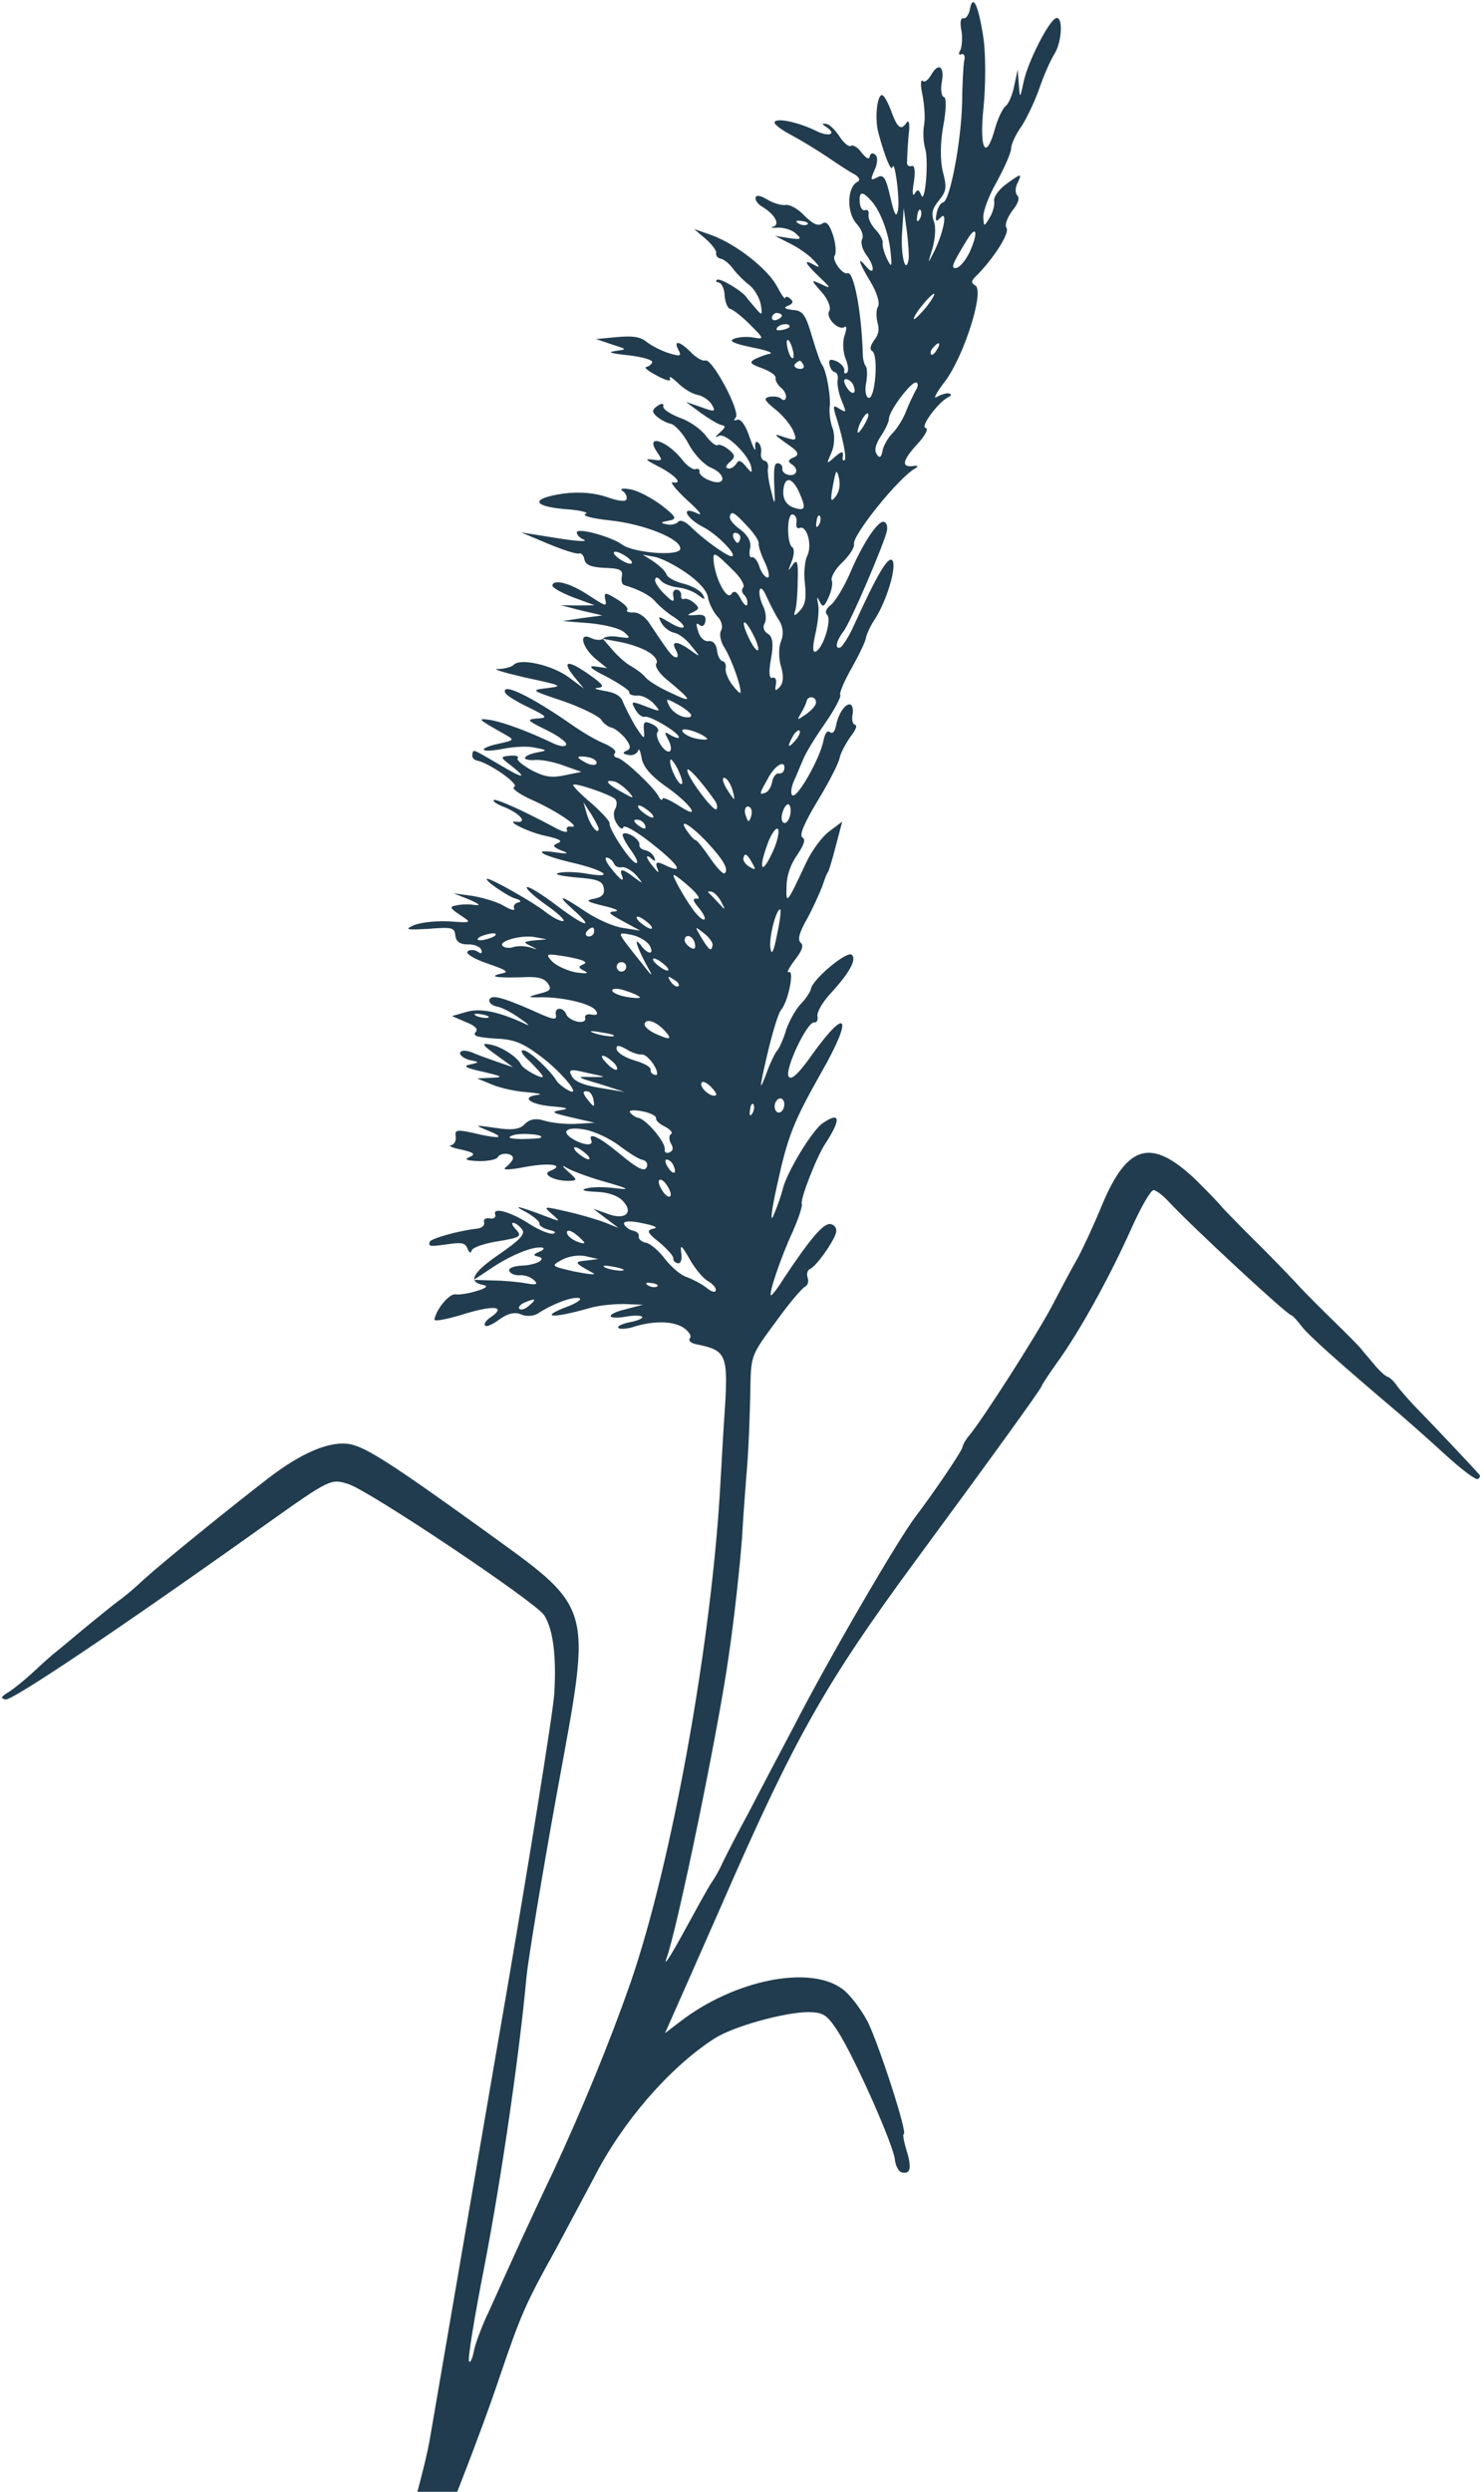 <svg width="345" height="579" viewBox="0 0 345 579" fill="none" xmlns="http://www.w3.org/2000/svg">
<path d="M225.508 2.058C225.264 3.364 224.625 4.37 223.973 4.248C223.321 4.126 223.117 5.214 223.532 7.205C223.791 8.83 223.622 10.937 223.262 11.658C222.773 12.467 222.82 12.814 223.534 12.609C224.139 12.385 224.452 13.119 224.16 14.077C223.956 15.165 223.706 19.509 223.673 23.894C223.459 32.86 220.854 46.783 219.229 47.042C218.645 47.158 217.986 48.273 217.742 49.578C217.376 51.536 217.573 51.685 218.687 50.543C220.378 48.721 219.361 54.159 217.052 58.681C215.632 61.455 215.632 61.455 216.78 57.729C217.445 55.377 217.627 52.596 217.07 51.366C216.505 49.572 216.709 48.484 218.312 46.532C220.064 44.384 220.119 43.493 219.207 39.945C218.547 37.457 218.58 33.073 219.292 29.266C219.964 25.676 220.078 22.658 219.426 22.536C218.882 22.434 218.623 20.81 218.949 19.069C219.641 15.371 218.132 14.413 216.434 17.473C215.775 18.588 214.98 19.227 214.498 18.799C214.015 18.371 213.968 19.826 214.451 22.055C214.914 24.394 215.126 27.473 214.841 28.996C214.535 30.627 214.652 33.013 215.06 34.441C215.985 37.316 215.03 47.832 214.153 45.304C213.615 43.965 213.289 43.904 212.63 45.019C212.141 45.828 212.039 44.571 212.466 42.286C212.826 39.764 212.655 38.269 211.922 38.582C211.317 38.806 210.726 38.358 210.868 37.597C210.902 36.815 210.949 35.36 211.003 34.47C211.057 33.579 211.206 31.581 211.382 30.037C211.45 28.474 211.225 27.869 210.777 28.46C209.5 30.473 208.623 29.746 207.208 25.879C206.467 23.826 205.536 22.189 205.101 22.107C203.905 21.883 203.281 27.621 204.234 30.951C205.689 36.403 207.165 39.944 207.477 38.876C207.973 36.83 209.192 45.952 208.792 48.691C208.405 50.758 207.963 50.113 206.977 45.763C205.922 41.175 205.392 40.4 203.883 41.243C202.375 42.087 202.327 41.74 203.298 39.558C204.039 38.008 204.106 36.444 203.515 35.996C202.944 35.438 202.359 35.554 202.217 36.316C202.054 37.186 201.442 36.846 200.341 35.514C199.457 34.223 198.234 33.544 197.826 33.918C197.33 34.163 196.148 33.266 195.196 31.737C194.135 30.188 192.816 28.815 192.035 28.781C191.056 28.598 191.016 28.816 192.021 29.454C194.733 31.2 192.681 31.942 189.603 30.353C185.477 28.342 180.278 27.257 180.054 28.454C179.973 28.889 181.747 30.234 184.105 31.463C186.355 32.672 190.093 34.948 192.391 36.504C194.688 38.059 197.488 39.934 198.623 40.484C199.738 41.143 200.051 41.877 199.426 42.211C196.966 43.327 196.778 49.145 198.98 51.809C200.299 53.182 200.884 54.867 200.415 55.568C200.055 56.288 200.423 57.933 201.415 59.245C203.4 61.868 203.388 64.342 201.362 61.937C199.159 59.273 199.635 60.938 202.382 65.505C203.844 67.918 204.613 70.426 204.124 71.235C203.655 71.935 203.676 73.628 203.996 74.926C204.492 76.483 204.248 77.788 203.222 79.06C202.305 80.352 202.142 81.222 202.754 81.561C204.283 82.41 203.478 92.73 201.956 92.445C201.303 92.323 201.024 90.807 201.329 89.175C201.655 87.435 201.655 85.634 201.301 85.117C200.927 84.71 200.675 83.649 200.6 82.847C200.366 72.671 198.488 62.863 197.02 63.489C195.919 63.958 193.227 60.302 194.083 59.337C194.402 58.833 194.334 56.794 193.701 54.762C192.844 52.125 192.096 51.309 191.193 51.928C190.16 52.636 189.025 52.086 187.026 50.135C185.531 48.505 183.587 47.465 182.656 47.629C181.616 47.772 179.809 47.209 178.388 46.38C176.77 45.402 175.792 45.219 175.649 45.98C175.548 46.524 176.255 47.557 177.281 48.087C180.21 49.873 181.455 52.245 179.681 52.701C178.968 52.906 179.403 52.987 180.769 52.905C182.243 52.843 184.16 53.427 185.016 54.263C186.464 55.547 186.315 55.744 183.467 55.324L180.185 54.822L183.678 56.602C185.642 57.532 188.117 59.346 189.15 60.44C190.645 62.071 190.713 62.309 189.381 61.609C186.629 60.081 187.009 61.053 190.544 64.416C193.222 66.944 193.29 67.181 191.02 66.081C188.424 64.92 188.424 64.92 191.021 67.883C192.516 69.513 193.258 71.566 192.789 72.266C191.831 73.776 194.951 76.949 196.371 75.976C196.888 75.623 196.834 76.513 196.331 77.995C195.849 79.369 195.966 81.755 196.571 83.332C197.196 84.799 197.367 86.295 196.85 86.649C196.463 86.914 196.157 86.744 196.279 86.091C196.402 85.439 195.565 84.494 194.539 83.965C193.078 83.353 192.602 83.49 192.834 84.659C192.997 85.59 193.527 86.365 194.071 86.466C194.615 86.568 194.907 87.411 194.744 88.281C194.561 89.26 194.956 91.36 195.65 93.066C196.813 95.873 196.792 95.982 195.175 95.004C193.774 94.066 193.625 94.264 194.169 96.167C195.883 101.441 196.945 106.593 196.32 106.927C195.933 107.192 195.797 106.716 195.959 105.846C196.054 104.738 195.579 104.874 194.098 106.173C192.08 107.935 192.08 107.935 193.261 105.229C194.002 103.678 194.103 101.333 193.627 99.668C193.001 98.2 192.756 95.902 192.871 94.685C193.23 92.163 192.046 85.862 191.121 84.789C190.747 84.381 189.734 81.377 188.761 78.155C187.333 73.159 186.625 72.126 184.281 72.025C182.412 71.788 182.018 71.489 183.227 71.04C184.328 70.571 184.539 70.047 183.75 69.449C183.179 68.892 182.635 68.79 182.554 69.225C182.473 69.661 181.677 68.499 180.678 66.623C178.522 62.504 171.161 56.736 165.472 54.658L161.354 53.212L164.073 55.523C165.521 56.807 166.602 58.247 166.5 58.791C166.378 59.444 166.84 59.981 167.601 60.123C168.253 60.245 169.633 61.291 170.517 62.583C171.421 63.765 173.134 65.436 174.317 66.333C175.391 67.21 176.588 69.235 176.867 70.751C177.289 73.306 177.16 73.395 175.685 71.655C174.76 70.582 173.835 69.508 173.57 69.121C172.707 67.721 167.351 64.467 166.685 65.018C166.298 65.283 166.475 65.541 167.127 65.663C167.779 65.785 168.425 67.145 168.467 68.729C168.617 70.333 169.154 71.672 169.806 71.794C170.35 71.895 172.518 73.54 174.408 75.469C177.637 78.663 177.705 78.901 175.204 78.433C173.682 78.148 171.623 78.326 170.651 78.707C169.313 79.244 170.556 79.815 174.777 80.717C178.039 81.328 179.935 82.02 179.004 82.184C178.073 82.347 176.497 82.953 175.505 83.443C174.125 84.198 174.391 84.585 177.136 85.549C178.924 86.222 180.433 87.179 180.31 87.832C180.209 88.376 180.787 89.497 181.575 90.095C182.364 90.693 182.833 91.794 182.731 92.338C182.609 92.99 182.133 93.127 181.651 92.699C181.188 92.162 179.972 92.047 178.932 92.19C177.417 92.469 177.75 93.094 180.095 94.997C181.869 96.342 183.698 98.598 184.344 99.957C185.35 102.397 185.221 102.486 182.455 101.63C179.71 100.666 179.689 100.775 182.864 103.058C185.664 104.933 185.977 105.667 184.509 106.293C183.171 106.83 183.089 107.266 184.095 107.904C185.801 109.011 185.258 110.711 183.301 110.345C182.431 110.182 181.771 109.496 181.873 108.952C181.995 108.299 181.533 107.762 180.989 107.661C179.902 107.457 179.787 108.674 180.108 115.377C180.197 117.307 179.932 116.92 179.313 114.214C178.701 112.073 178.387 109.538 178.53 108.777C178.693 107.906 178.38 107.172 177.727 107.05C177.184 106.949 176.762 106.194 176.925 105.324C177.088 104.454 176.856 103.285 176.265 102.836C175.674 102.388 175.463 102.912 175.586 104.06C175.709 105.209 175.131 104.088 174.253 101.559C173.396 98.922 172.247 97.244 171.405 97.536C170.562 97.829 170.474 97.7 171.051 97.02C172.206 95.66 165.542 83.155 163.966 83.76C163.361 83.985 161.941 83.156 160.799 82.042C158.161 79.297 156.442 78.862 157.686 81.234C158.529 82.743 158.162 82.9 155.505 82.065C153.697 81.501 151.339 80.272 150.265 79.395C148.797 78.22 147.037 78.003 143.374 78.331L138.563 78.782L142.267 80.038C145.774 81.144 145.882 81.165 143.11 81.547C141.03 81.833 141.989 82.125 146.073 82.552C149.158 82.904 151.727 83.609 151.625 84.153C151.544 84.588 150.878 85.139 150.294 85.255C149.601 85.351 150.675 86.227 152.727 87.287C154.977 88.496 156.064 88.699 155.751 87.965C155.439 87.231 156.247 87.72 157.587 88.984C158.817 90.227 160.829 91.504 162.134 91.749C163.438 91.993 164.927 93.059 165.525 94.072C166.457 95.71 166.11 95.757 163.059 94.624L159.464 93.388L162.923 95.949C164.806 97.315 167.035 98.633 167.688 98.755C168.775 98.958 168.714 99.284 167.362 100.495C166.139 101.617 166.119 101.726 167.22 101.256C168.905 100.671 174.132 105.815 174.643 108.5C174.922 110.015 174.704 109.975 173.426 108.385C172.237 106.924 171.693 106.822 171.183 107.74C170.715 108.44 169.94 108.971 169.288 108.849C168.527 108.706 168.737 108.183 169.682 107.346C171.013 106.244 170.897 105.66 169.429 104.484C168.355 103.608 167.2 103.167 166.813 103.432C166.425 103.697 165.154 102.671 164.073 101.231C162.904 99.661 160.212 97.806 157.99 97.053C155.788 96.19 154.082 95.083 154.204 94.43C154.347 93.669 153.783 93.676 152.879 94.295C151.588 95.179 151.486 95.723 152.649 96.729C153.417 97.435 154.946 98.284 155.925 98.468C156.903 98.651 158.861 100.818 160.105 103.19C161.35 105.562 163.702 108.029 165.272 108.66C169.023 110.263 168.712 113.131 165.048 111.658C163.567 111.156 162.513 110.17 162.615 109.627C162.717 109.083 162.322 108.784 161.718 109.008C161.222 109.253 159.713 108.295 158.632 106.855C154.995 102.234 149.769 100.693 152.774 105.083C154.099 107.02 154.079 107.129 151.666 106.79C149.798 106.553 150.083 106.831 152.747 108.23C156.764 110.22 159.028 112.558 156.418 112.07C155.657 111.927 157.112 113.776 159.702 116.174C162.4 118.593 163.501 119.925 162.258 119.354C158.023 117.324 159.363 120.389 163.577 122.528C166.962 124.287 172.04 129.628 169.865 129.221C168.669 128.997 163.612 125.349 161.042 122.842C159.438 121.191 158.194 120.62 157.617 121.3C157.189 121.783 155.891 122.103 154.933 121.811C153.411 121.527 153.56 121.329 155.422 121.002C157.522 120.607 157.277 120.111 153.64 117.292C151.363 115.627 148.087 113.888 146.436 113.692C144.805 113.387 143.983 113.571 144.683 114.039C145.295 114.379 145.804 115.262 145.682 115.915C145.54 116.676 143.889 116.48 141.143 115.516C138.18 114.511 134.857 114.227 131.174 114.664C123.311 115.782 123.529 117.624 131.392 118.307C135.062 118.544 137.087 119.148 136.136 119.42C135.164 119.801 137.516 120.466 141.709 120.913C149.768 121.746 158.556 125.304 158.129 127.588C157.803 129.329 147.161 128.463 144.598 126.52C142.124 124.706 134.309 122.568 134.105 123.656C134.003 124.2 134.751 125.015 135.798 125.436C136.715 125.946 133.827 125.743 129.349 125.018L121.153 123.709L127.412 126.344C130.858 127.777 134.039 128.822 134.644 128.598C135.119 128.462 135.69 129.019 135.854 129.95C136.065 131.228 137.308 131.798 140.543 131.953C144.124 132.06 144.845 132.42 144.56 133.943C144.377 134.922 144.56 135.745 145.084 135.955C148.393 136.912 151.167 138.332 152.356 139.793C153.192 140.737 155.123 142.449 156.74 143.428C160.329 145.9 159.256 146.825 155.518 144.55C152.982 143.062 152.874 143.042 153.785 144.788C154.383 145.801 155.654 146.827 156.742 147.03C157.829 147.234 159.603 148.579 160.772 150.149C162.886 152.683 162.866 152.792 160.786 151.277C157.524 148.865 155.852 148.778 157.117 151.041C157.715 152.054 157.681 152.835 157.137 152.734C156.159 152.55 155.452 151.517 150.965 144.824C150.013 143.295 148.307 142.187 147.267 142.33C146.139 142.345 145.507 142.114 145.806 141.719C146.214 141.345 145.072 140.231 143.454 139.253C140.83 137.636 140.395 137.555 140.674 139.07C141.09 141.062 141.09 141.062 136.672 138.209C132.668 135.546 128.706 134.467 128.421 135.99C128.319 136.533 130.46 137.722 133.294 138.815L138.242 140.642L134.294 140.691L130.366 140.632L135.198 141.874L140.05 143.007L135.436 143.607L130.802 144.316L137.013 144.803C140.663 145.148 143.993 145.996 145.067 146.872C146.712 148.306 146.583 148.394 143.953 148.015C142.322 147.71 140.718 147.86 140.29 148.343C139.862 148.826 138.516 148.799 137.381 148.249C134.391 146.789 135.282 150.445 138.593 153.204L141.135 155.256L138.396 154.856C136.527 154.619 137.384 155.454 141.095 157.275C143.956 158.823 146.362 160.399 146.281 160.834C146.179 161.378 147.028 161.65 148.157 161.636C149.196 161.493 150.943 162.382 151.976 163.476C153.737 165.494 153.628 165.474 150.162 164.15C146.805 162.846 146.567 162.914 147.675 164.811C148.253 165.932 149.239 166.679 149.823 166.563C150.924 166.094 158.006 170.346 157.823 171.325C157.762 171.651 156.912 171.38 155.995 170.87C154.377 169.892 154.357 170.001 155.356 171.877C156.023 173.127 156.145 174.276 155.758 174.541C154.596 175.337 152.006 171.137 152.882 170.063C153.31 169.58 152.78 168.805 151.536 168.235C149.878 167.474 149.511 167.631 149.688 169.69C149.933 171.988 149.736 171.838 147.724 168.76C146.527 166.735 145.303 164.254 144.834 163.153C144.426 161.726 142.897 160.877 140.484 160.538C138.527 160.172 137.786 159.92 139.043 159.818C140.647 159.668 140.205 159.022 136.922 156.719C131.953 153.2 130.438 153.479 133.545 157.326L135.747 159.989L132.288 157.428C128.542 154.588 120.992 152.838 119.45 154.463C119.022 154.946 117.357 155.422 115.774 155.464C114.211 155.397 117.086 156.272 122.156 157.446C130.596 159.251 131.011 159.441 127.328 159.877C123.298 160.362 123.298 160.362 130.923 162.914C135.151 164.381 139.059 166.351 139.698 167.146C140.208 168.029 141.39 168.926 142.152 169.068C142.913 169.211 144.381 170.386 145.394 171.589C146.652 173.288 146.747 173.981 145.646 174.451C144.675 174.832 144.722 175.178 146.136 175.443C147.114 175.626 148.106 175.136 148.358 174.395C148.48 173.742 148.901 174.497 149.16 176.121C149.466 178.093 151.315 180.24 154.49 182.522C160.573 186.7 163.49 190.961 157.78 187.191C155.768 185.914 154.11 185.153 154.028 185.588C153.927 186.132 153.532 185.833 153.199 185.208C152.24 183.115 145.062 176.368 143.54 176.083C142.779 175.941 142.534 175.444 142.962 174.962C143.39 174.479 142.316 173.602 140.658 172.842C138.87 172.17 135.418 170.173 132.835 168.338C123.577 161.878 116.461 158.407 117.447 160.956C117.672 161.561 120.098 163.028 122.783 164.318C127.214 166.499 127.5 166.777 124.877 166.962C122.254 167.146 122.539 167.425 126.971 169.605C129.655 170.896 131.735 172.411 131.633 172.954C131.511 173.607 130.295 173.492 128.636 172.731C122.853 169.96 117.273 167.903 114.119 167.313C110.728 166.791 111.014 167.07 117.328 170.615C119.666 171.954 119.666 171.954 115.902 172.825C113.802 173.221 112.205 173.935 112.491 174.214C112.756 174.601 114.815 174.423 117.152 173.96C119.49 173.497 122.786 173.325 124.396 173.739C127.332 174.289 127.312 174.397 124.866 174.84C123.35 175.12 122.12 175.678 122.039 176.113C121.978 176.439 123.045 176.751 124.54 176.581C125.906 176.499 128.842 177.048 131.152 177.931L135.162 179.356L131.418 180.119C128.367 180.787 126.716 180.59 123.637 179.001C121.496 177.812 120.028 176.637 120.347 176.134C120.755 175.76 119.905 175.488 118.648 175.591C116.242 175.816 116.222 175.925 118.784 177.868C122.904 181.116 121.578 180.98 115.917 177.557C109.623 173.902 110.058 173.984 109.793 175.398C109.691 175.941 110.133 176.587 110.895 176.729C113.722 177.258 120.988 182.333 119.54 182.851C118.806 183.164 120.689 184.529 123.7 185.88C129.416 188.414 135.411 192.462 132.781 192.083C132.02 191.94 131.503 192.294 131.837 192.919C132.041 193.633 130.756 193.28 128.921 192.261C121.146 188.104 115.321 185.551 114.805 185.905C114.418 186.17 115.621 186.958 117.517 187.651C120.854 189.063 122.703 191.21 120.161 190.96C116.988 190.479 123.057 193.528 127.08 194.281C130.104 194.96 130.913 195.449 129.704 195.898C128.365 196.435 128.522 196.802 130.506 197.624C132.402 198.317 132.144 198.493 129.297 198.073C123.384 197.192 125.79 198.768 133.123 200.478C140.565 202.208 143.127 204.151 136.583 203.039C134.3 202.612 131.282 202.498 129.984 202.818C128.578 203.117 130.08 203.511 133.838 203.877C138.941 204.269 140.097 204.71 140.356 206.334C140.655 207.741 139.948 208.51 138.087 208.837C135.987 209.232 136.381 209.531 140.364 210.502C143.062 211.119 144.197 211.669 142.939 211.772C141.118 211.881 141.601 212.309 144.768 214.028L148.853 216.255L144.809 215.611C142.614 215.313 138.774 213.582 136.171 211.856C130.176 207.807 129.177 207.733 133.324 211.436C138.435 215.995 136.064 215.439 129.362 210.357C126.011 207.816 122.884 205.88 122.497 206.145C122.11 206.41 124.128 208.252 126.908 210.235C129.797 212.24 131.51 213.911 130.926 214.027C130.233 214.122 128.289 213.083 126.623 211.758C123.775 209.537 114.817 204.483 113.404 204.219C111.861 204.043 118.033 208.35 119.861 208.804C121.037 209.137 121.302 209.524 120.48 209.708C119.787 209.804 119.209 210.484 119.542 211.109C119.767 211.714 118.7 211.401 117.279 210.573C115.77 209.615 112.569 208.678 110.068 208.21L105.461 207.573L109.124 209.047C111.414 210.038 111.897 210.466 110.354 210.29C109.05 210.046 107.12 210.135 106.06 210.387C104.436 210.646 104.592 211.013 106.889 212.569C109.799 214.464 109.799 214.464 104.131 214.079C101.005 213.945 97.431 214.402 96.072 215.048C93.979 216.008 94.523 216.109 99.64 215.828C105.123 215.391 105.667 215.493 105.865 217.444C106.056 218.83 106.953 219.448 108.754 219.448C110.228 219.386 111.689 219.997 111.893 220.711C112.186 221.553 111.819 221.71 111.031 221.112C110.222 220.623 109.094 220.637 108.666 221.12C108.238 221.603 110.358 222.9 113.43 223.925C117.766 225.412 118.466 225.881 116.604 226.208C113.316 226.944 115.511 227.242 121.28 227.083C124.922 226.864 126.424 227.257 127.329 228.44C128.301 229.86 128.002 230.254 125.406 230.895C122.444 231.691 122.423 231.8 126.263 231.73C131.319 231.776 137.455 233.262 138.516 234.811C139.135 235.715 138.747 235.98 137.443 235.736C136.464 235.553 135.839 235.886 136.043 236.6C136.267 237.205 135.513 237.627 134.317 237.403C133.121 237.179 131.918 236.391 131.694 235.786C131.02 233.971 128.893 233.911 129.22 235.774C129.519 237.181 128.65 237.018 123.674 234.736C116.497 231.592 114.017 231.015 113.752 232.429C113.651 232.973 114.419 233.68 115.615 233.903C116.702 234.107 119.169 235.357 120.943 236.702C123.044 238.108 123.397 238.624 121.759 237.755C115.955 235.093 111.626 234.17 108.405 235.144L105.076 236.097L108.304 237.489C110.506 238.351 111.254 239.167 110.567 239.827C109.841 240.704 110.908 241.016 114.903 241.313C119.266 241.454 121.271 242.167 125.322 245.177C130.576 248.974 135.974 255.613 131.712 253.127C130.707 252.489 129.633 251.612 129.388 251.116C128.014 248.833 123.338 244.355 121.815 244.07C120.728 243.867 121.306 244.988 123.236 246.7C124.841 248.351 126.248 249.853 126.187 250.179C126.065 250.832 121.565 248.414 121.096 247.313C120.294 245.587 116.379 243.053 113.857 242.694C111.791 242.307 112.145 242.824 115.319 245.106L119.282 247.987L115.578 246.731C113.573 246.018 110.827 245.054 109.584 244.483C108.211 244.001 107.083 244.015 106.961 244.668C106.859 245.212 107.844 245.959 109.238 246.333C111.521 246.76 111.501 246.869 109.272 247.352C107.519 247.7 108.219 248.168 112.33 249.05C116.857 250.122 117.162 250.292 114.322 250.436L110.917 250.587L114.472 252.04C116.348 252.842 120.024 253.642 122.586 253.784C125.019 254.014 126.215 254.238 125.176 254.381C121.037 254.845 122.968 256.557 128.051 257.058C131.938 257.335 132.55 257.675 130.362 257.941C127.915 258.384 128.33 258.574 132.856 259.646L138.252 260.881L133.699 261.155C131.205 261.251 127.903 260.858 126.421 260.356C124.504 259.772 123.098 260.072 121.984 261.214C120.849 262.465 118.899 262.663 115.182 262.08C110.139 261.362 110.139 261.362 113.694 262.815C117.772 264.479 116.039 264.718 109.793 263.211C106.443 262.472 105.641 262.547 105.94 263.954C106.083 264.994 105.683 265.932 104.861 266.116C104.059 266.191 105.194 266.741 107.26 267.128C110.175 267.786 110.658 268.214 109.19 268.84C107.852 269.378 108.355 269.697 111.263 269.791C113.39 269.851 115.381 269.435 115.7 268.932C116.4 267.6 119.485 267.952 119.241 269.257C119.159 269.692 118.304 270.658 117.509 271.297C116.605 271.916 118.644 271.847 122.15 271.152C127.865 270.083 131.582 270.666 127.825 272.102C125.881 272.864 128.96 274.453 132.236 274.39C134.274 274.322 134.295 274.213 132.079 272.222C130.631 270.938 130.474 270.571 131.786 271.379C132.901 272.038 136.89 273.573 140.744 274.631C146.187 276.213 146.69 276.532 143.279 276.119C140.866 275.78 137.829 275.775 136.531 276.095C134.886 276.463 135.498 276.802 138.624 276.937C141.533 277.031 143.735 277.893 144.856 279.116C147.385 281.841 145.259 283.582 141.269 282.048L137.891 280.853L140.848 283.095L143.805 285.337L140.665 284.074C138.986 283.422 134.936 282.213 131.803 281.515C126.407 280.28 126.189 280.239 128.317 282.101C130.444 283.962 130.336 283.942 126.87 282.618C120.352 280.16 118.83 279.875 122.323 281.655C124.049 282.653 125.518 283.829 125.416 284.373C125.335 284.808 126.34 285.446 127.734 285.819C129.038 286.064 129.412 286.471 128.59 286.655C127.768 286.839 125.26 285.807 123.051 284.38C118.633 281.527 114.454 280.407 115.127 282.222C115.351 282.827 114.815 283.29 113.836 283.106C112.857 282.923 112.321 283.386 112.545 283.991C112.749 284.704 112.063 285.364 110.915 285.487C106.43 285.999 100.009 287.837 99.866 288.598C99.662 289.686 99.771 289.706 104.276 289.086C107.287 288.636 108.157 288.799 108.694 290.138C109.075 291.109 109.489 291.3 109.611 290.647C109.754 289.886 112.519 288.939 115.768 288.421C120.986 287.597 121.394 287.223 119.987 285.721C119.042 284.756 118.838 284.042 119.381 284.144C120.034 284.266 120.911 284.993 121.441 285.768C122.148 286.801 120.626 288.317 115.979 291.501C109.783 295.745 108.703 297.907 112.4 298.599C113.596 298.823 112.93 299.374 110.79 299.987C108.996 300.552 106.679 300.906 105.918 300.764C104.504 300.499 101.468 304.097 101 306.598C100.898 307.142 103.82 306.563 107.516 305.453C114.454 303.262 117.797 303.437 114.292 305.933C113.15 306.62 112.403 307.606 112.777 308.014C113.042 308.401 114.51 307.775 116.079 306.605C118.036 305.17 119.68 304.802 121.141 305.414C122.276 305.964 123.989 305.834 125.001 305.235C128.337 303.045 132.828 301.296 134.568 301.621C135.438 301.784 134.385 302.6 132.313 303.451C125.056 306.146 128.141 306.498 136.94 303.979C138.972 303.346 142.526 302.998 145 303.01L149.471 303.171L145.449 304.22C140.733 305.364 140.815 306.73 145.578 305.933C147.331 305.586 149.003 305.673 149.289 305.952C149.554 306.339 148.215 306.877 146.462 307.224C144.709 307.572 143.479 308.13 143.744 308.517C144.009 308.904 145.375 308.822 146.911 308.434C151.708 306.855 156.2 306.907 158.735 308.395C160.135 309.332 160.842 310.365 160.394 310.957C159.946 311.549 160.625 312.126 162.039 312.391C168.978 313.801 169.358 314.773 168.425 328.784C168.31 330.001 167.938 336.799 167.526 343.814C165.655 380.278 156.3 432.679 146.516 460.908C141.696 474.642 135.483 489.803 128.508 504.823C126.858 508.229 123.476 515.477 121.004 520.869C118.532 526.26 115.259 533.529 113.718 536.955C112.067 540.362 110.492 544.57 110.166 546.311C109.841 548.051 109.291 549.187 109.046 548.69C108.672 548.283 110.327 538.235 112.654 526.399C116.406 506.949 120.692 478.029 122.412 459.212C122.819 455.235 125.905 436.336 129.378 417.172C137.75 371.229 138.702 374.559 110.657 354.226C91.612 340.53 85.094 336.271 81.397 335.579C76.83 334.724 70.246 337.433 62.358 343.5C53.546 350.295 38.165 362.728 33.423 367.019C31.643 368.713 28.96 371.025 27.411 372.086C25.97 373.168 22.383 376.099 19.462 378.48C16.52 380.969 13.191 383.723 12.138 384.54C11.065 385.465 8.898 387.423 7.396 388.831C5.895 390.239 3.51 392.157 2.219 393.041C0.195 394.238 0.005 394.653 1.309 394.897C2.832 395.182 27.664 378.551 62.076 354.03C76.744 343.602 76.982 343.534 81.012 344.851C86.001 346.46 124.505 372.241 126.518 375.319C128.598 378.636 129.368 384.747 128.868 393.434C128.638 397.669 122.473 436.032 115.059 478.664C107.773 521.208 100.929 560.794 99.979 566.471C98.948 572.582 95.337 585.867 91.155 598.594C79.07 635.511 79.315 634.206 84.425 633.361C86.633 632.986 87.204 631.741 89.545 622.835C91.018 617.369 93.551 609.85 95.153 606.097C103.757 585.978 111.498 566.262 116.603 551.005C121.084 537.883 122.286 535.069 129.227 522.633C131.835 517.717 135.822 510.244 138.07 506.049C144.658 493.096 155.567 480.502 165.942 473.775C170.311 470.877 182.29 467.602 187.93 467.531C191.403 467.618 192.212 468.107 194.666 471.831C198.603 477.859 207.865 498.731 208.056 501.919C208.247 503.306 208.893 504.665 209.762 504.828C211.72 505.194 212.005 503.671 210.671 499.369C210.039 497.337 209.868 495.841 210.086 495.882C211.173 496.085 204.385 475.226 201.78 469.898C200.291 467.03 197.688 463.503 195.805 462.137C188.185 456.546 170.763 460.041 158.146 469.726L154.6 472.44L157.133 466.722C158.505 463.602 163.36 452.689 167.876 442.388C184.819 403.566 192.018 390.953 212.994 362.454C230.492 338.709 242.032 322.742 242.154 322.09C242.216 321.764 243.941 319.159 245.924 316.378C250.937 309.435 257.899 296.89 262.924 285.672C265.246 280.477 267.583 276.411 268.235 276.533C268.888 276.655 270.465 277.851 271.675 279.203C277.589 285.489 299.075 305.383 300.163 305.587C300.489 305.648 301.611 306.871 302.603 308.182C304.235 310.289 310.686 316.112 325.354 328.539C327.196 330.122 331.934 334.273 335.775 337.806C339.615 341.339 343.163 344.03 343.571 343.656C344.067 343.411 344.169 342.867 343.971 342.717C342.87 341.385 331.878 329.759 329.132 326.994C327.439 325.214 325.393 322.917 324.686 321.884C323.979 320.851 323.014 319.995 322.579 319.913C322.144 319.832 320.696 318.548 319.506 317.087C318.317 315.626 316.821 313.995 316.379 313.349C315.829 312.684 313.082 309.918 310.227 307.132C307.372 304.346 303.287 300.317 301.241 298.02C299.174 295.832 294.559 291.028 290.847 287.407C287.245 283.806 284.036 280.503 283.771 280.116C283.506 279.728 280.868 276.983 277.925 274.068C267.695 264.386 262.136 265.823 256.235 279.917C254.361 284.52 251.74 290.109 250.531 292.36C249.213 294.59 246.585 299.615 244.486 303.613C241.009 310.167 228.749 329.376 225.393 333.477C224.537 334.442 223.858 335.666 223.736 336.319C223.553 337.298 217.182 346.688 212.848 352.407C208.833 357.623 192.58 385.541 184.614 401.051C181.476 406.993 176.77 415.907 174.121 421.041C171.384 426.045 168.695 431.396 167.975 432.838C167.364 434.299 166.195 436.332 165.428 437.427C164.66 438.522 161.753 443.832 158.847 449.143C155.94 454.453 154.194 457.166 154.907 455.16C157.345 448.749 166.926 402.357 169.36 385.137C170.723 376.048 172.024 363.682 172.491 357.577C172.829 351.561 173.377 345.022 173.485 343.241C173.966 338.264 174.337 329.665 174.457 321.807C174.611 314.968 174.781 314.662 180.351 307.148C183.401 302.878 186.567 299.192 187.171 298.968C187.797 298.634 188.068 297.784 187.776 296.942C187.483 296.099 187.646 295.229 188.271 294.895C189.739 294.269 193.556 288.904 194.33 286.572C194.642 285.505 194.132 284.621 193.045 284.418C191.394 284.221 188.357 287.819 182.095 297.23C180.797 299.351 179.473 301.017 179.255 300.976C178.603 300.854 181.427 292.376 184.259 286.264C185.631 283.143 186.636 280.179 186.391 279.683C186.03 278.602 189.941 268.526 191.945 265.636C195.586 260.013 195.368 258.171 191.237 261C188.784 262.68 182.767 272.587 181.925 276.483C181.511 278.094 180.567 280.732 179.786 282.5C179.005 284.268 179.358 281.181 180.695 275.239C183.117 264.097 184.421 260.738 190.982 249.131C198.351 236.212 197.039 233.603 188.826 245.013C185.756 249.392 183.976 251.085 183.358 250.182C182.297 248.632 187.689 237.257 189.32 237.562C189.864 237.664 190.203 237.052 190.04 236.121C189.877 235.19 191.215 232.851 193.185 230.743C197.424 226.132 199.271 222.875 198 221.849C196.946 220.864 188.957 227.475 188.529 229.759C188.387 230.52 187.3 232.118 186.186 233.261C185.072 234.403 183.564 237.048 182.851 239.054C182.227 241.189 181.256 243.371 180.807 243.963C180.271 244.425 178.98 247.111 178.016 249.858C176.482 253.849 176.536 252.958 178.287 245.405C179.481 240.225 180.941 235.432 181.518 234.752C183.21 232.929 184.743 225.335 183.404 225.873C182.779 226.206 183.35 224.962 184.695 223.187C186.468 220.929 186.929 219.665 186.141 219.067C185.373 218.36 185.787 216.749 187.634 213.492C188.993 211.044 190.554 207.509 191.206 205.83C191.77 204.021 192.361 202.668 192.469 202.688C192.578 202.709 193.413 200.051 194.241 196.828L195.795 190.927L192.786 193.178C191.087 194.437 188.676 197.701 187.345 200.604C182.842 210.231 182.734 210.211 182.855 205.956C182.867 203.481 183.832 200.734 185.346 198.654C186.922 196.247 187.364 195.091 186.555 194.602C185.746 194.113 186.948 191.298 190.052 186.137C192.646 181.894 194.955 177.372 195.179 176.176C195.403 174.979 196.592 172.838 197.679 171.24C198.854 169.771 199.424 168.527 198.772 168.405C198.228 168.303 197.976 167.242 198.2 166.046C198.424 164.849 198.172 163.789 197.629 163.687C196.433 163.464 194.836 165.979 194.307 168.808C194.083 170.004 193.526 170.575 192.935 170.127C192.364 169.57 191.746 170.467 191.44 172.099C190.708 176.015 185.634 185.085 184.33 184.841C183.786 184.739 183.813 183.393 184.464 181.714C185.205 180.164 186.087 177.852 186.658 176.608C187.14 175.235 189.415 171.495 191.718 168.211C194.021 164.926 195.61 161.846 195.345 161.459C195.079 161.071 196.302 158.148 198.129 155C199.827 151.94 201.307 148.839 201.321 148.167C201.443 147.514 202.264 145.529 203.351 143.931C206.184 139.62 208.641 131.298 207.39 130.163C206.425 129.307 203.98 133.353 198.635 145.075C197.454 147.781 195.878 150.188 195.382 150.433C193.935 150.95 194.43 148.904 196.074 146.734C197.677 144.783 205.69 126.017 206.199 123.298C206.382 122.319 206.11 121.368 205.458 121.246C204.044 120.981 200.424 126.496 197.578 133.281C196.207 136.402 194.251 139.638 193.177 140.563C191.995 141.468 191.723 142.318 192.294 142.875C193.348 143.86 191.624 150.067 189.817 151.305C188.913 151.924 188.831 150.558 189.53 147.424C190.127 144.834 190.5 141.639 190.18 140.34C189.833 138.587 189.962 138.498 190.52 139.728C191.254 141.217 191.621 141.06 192.592 138.878C193.332 137.328 193.678 135.478 193.345 134.853C193.141 134.139 194.18 132.195 195.811 130.699C197.462 129.094 198.718 127.19 198.534 126.367C198.248 124.287 208.974 110.871 212.854 108.782C213.608 108.36 213.323 108.082 212.154 108.313C209.402 108.586 209.836 106.866 213.498 102.936C215.21 101.004 215.93 99.563 215.168 99.421C213.864 99.176 218.218 93.349 220.439 92.301C221.302 91.9 221.255 91.553 220.494 91.41C219.95 91.309 218.632 91.737 217.748 92.248C216.845 92.867 217.735 91.119 219.806 88.467C224.181 82.531 228.879 67.648 226.758 66.351C225.643 65.692 225.725 65.257 227.226 63.849C231.126 59.85 234.787 54.118 233.991 52.956C233.549 52.311 234.072 50.72 235.288 49.033C236.742 47.279 237.095 45.994 236.524 45.437C235.953 44.88 235.979 43.534 236.659 42.31C237.609 40.236 237.371 40.304 234.253 42.535C232.317 43.862 230.951 45.745 231.115 46.676C231.278 47.608 230.823 49.437 230.035 50.64C228.738 52.761 228.738 52.761 228.602 50.484C228.52 49.118 229.884 45.433 231.711 42.285C233.43 39.116 234.971 35.69 235.066 34.581C235.032 33.562 236.152 31.182 237.518 29.299C238.794 27.286 240.655 23.356 241.64 20.5C242.645 17.536 244.206 14.001 245.164 12.491C246.95 9.561 247.159 3.633 245.474 4.218C243.769 4.912 238.96 14.37 237.997 18.918C237.115 23.031 237.115 23.031 236.855 19.605L236.596 16.179L235.775 19.966C235.368 22.141 234.417 24.215 233.772 24.657C233.106 25.208 232.006 27.479 231.361 29.723C229.202 37.65 227.605 34.761 228.655 24.938C229.156 19.853 229.174 12.539 228.629 8.834C227.472 1.187 226.18 -1.531 225.508 2.058ZM202.628 46.75C204.762 49.176 206.626 54.253 207.049 58.61C207.396 62.165 207.267 62.254 206.2 60.14C205.554 58.781 205.077 57.116 205.2 56.463C205.322 55.81 204.567 54.431 203.534 53.337C202.5 52.243 201.766 50.754 201.929 49.884C202.071 49.123 201.718 48.606 201.113 48.831C200.508 49.056 199.978 48.281 199.876 47.023C199.691 44.399 200.493 44.324 202.628 46.75ZM213.767 50.973C213.278 51.783 213.013 51.395 213.237 50.199C213.352 48.982 213.8 48.39 214.045 48.886C214.31 49.274 214.236 50.273 213.767 50.973ZM211.235 60.294C210.523 64.101 209.332 59.038 209.725 53.932L210.09 48.371L210.805 53.572C211.166 56.454 211.378 59.533 211.235 60.294ZM225.383 58.663C224.473 60.52 223.169 62.077 222.347 62.261C220.96 62.452 221.232 61.602 224.804 55.741C227.08 52.001 227.475 54.101 225.383 58.663ZM187.659 52.168C187.272 52.433 186.273 52.359 185.573 51.89C184.764 51.401 185.151 51.136 186.347 51.359C187.564 51.474 188.155 51.923 187.659 52.168ZM215.364 71.312C214.059 72.869 212.796 74.209 212.47 74.148C212.252 74.107 212.972 72.665 214.276 71.108C215.601 69.442 216.844 68.211 217.17 68.272C217.388 68.313 216.688 69.646 215.364 71.312ZM181.781 73.359C181.72 73.685 181.183 74.148 180.469 74.352C179.865 74.576 179.362 74.257 179.463 73.713C179.586 73.061 180.231 72.619 180.775 72.72C181.427 72.842 181.821 73.141 181.781 73.359ZM217.765 81.331C217.256 82.248 216.611 82.691 216.454 82.323C216.189 81.936 216.42 81.304 216.977 80.733C218.281 79.175 218.873 79.624 217.765 81.331ZM183.548 75.941C183.508 76.159 182.645 76.56 181.605 76.703C180.674 76.867 180.259 76.677 180.708 76.085C181.564 75.12 183.711 75.071 183.548 75.941ZM184.481 82.983C184.38 83.527 183.877 83.208 183.496 82.236C183.115 81.264 182.816 79.857 182.917 79.313C183.039 78.661 183.522 79.089 183.903 80.061C184.284 81.032 184.604 82.331 184.481 82.983ZM186.826 84.886C187.051 85.491 186.535 85.844 185.665 85.681C184.795 85.519 184.441 85.002 184.869 84.519C185.277 84.145 185.793 83.792 186.011 83.832C186.228 83.873 186.582 84.389 186.826 84.886ZM212.848 90.768C212.319 91.795 211.239 93.957 210.567 95.745C209.915 97.424 208.468 99.743 207.374 100.777C206.389 101.831 205.391 103.558 205.167 104.754C204.882 106.277 204.495 106.542 203.876 105.639C203.169 104.606 203.522 103.321 204.799 101.308C205.886 99.71 206.667 97.942 206.66 97.378C206.53 95.665 211.781 88.654 212.977 88.878C213.521 88.98 213.467 89.87 212.848 90.768ZM198.428 89.646C199.278 91.719 197.892 91.91 196.716 89.776C196.029 88.634 196.151 87.981 196.803 88.103C197.456 88.225 198.224 88.932 198.428 89.646ZM200.714 99.08C199.906 100.392 199.24 100.943 199.383 100.182C199.579 98.53 201.386 95.491 201.828 96.136C202.113 96.415 201.522 97.768 200.714 99.08ZM194.148 115.527C193.122 116.798 193.007 116.214 193.637 112.842C194.35 109.035 194.499 108.838 195.071 111.196C195.418 112.95 195.004 114.561 194.148 115.527ZM185.803 114.416C187.387 117.977 187.245 118.738 185.002 118.094C182.739 117.557 181.719 115.791 182.208 113.18C182.696 110.569 184.375 111.221 185.803 114.416ZM190.344 122.02C189.855 122.829 189.59 122.442 189.814 121.246C189.929 120.029 190.378 119.437 190.622 119.933C190.888 120.321 190.813 121.32 190.344 122.02ZM185.153 121.499C184.99 122.369 185.323 122.995 185.948 122.661C187.633 122.076 188.885 126.813 187.656 129.173C187.126 130.199 186.794 133.177 187.128 135.604C187.496 139.05 187.211 140.573 185.947 141.912C184.813 143.164 184.466 143.212 184.778 142.144C185.159 141.315 185.423 138.099 185.449 134.952C185.611 130.479 185.298 129.745 184.211 131.343C183.124 132.941 183.145 132.832 184.027 130.52C184.638 129.058 184.706 127.495 184.203 127.176C182.891 126.367 182.869 119.27 184.282 119.535C184.935 119.657 185.336 120.52 185.153 121.499ZM173.75 122.293C175.354 123.944 176.483 125.731 176.381 126.275C176.279 126.819 176.912 128.851 177.891 130.836C178.761 132.8 179.041 134.316 178.388 134.194C177.736 134.071 176.94 132.909 176.512 131.591C176.083 130.272 175.356 129.348 174.771 129.464C174.275 129.709 174.112 128.778 174.356 127.472C174.75 125.97 173.907 124.461 172.242 123.136C170.644 122.049 169.543 120.717 169.665 120.065C169.95 118.542 170.759 119.031 173.75 122.293ZM172.093 125.135C171.991 125.679 171.672 126.182 171.454 126.141C171.128 126.08 170.686 125.435 170.462 124.83C170.258 124.116 170.556 123.722 171.1 123.823C171.753 123.945 172.215 124.482 172.093 125.135ZM170.953 133.028C172.361 134.529 173.204 136.038 172.776 136.521C172.348 137.004 172.443 137.697 173.014 138.254C173.497 138.682 173.878 139.654 173.735 140.416C173.613 141.068 172.933 140.491 172.179 139.111C171.267 137.364 170.635 137.134 170.017 138.031C169.06 139.541 166.53 135.014 165.958 130.854C165.617 127.864 165.923 128.033 170.953 133.028ZM146.883 130.55C147.107 131.155 146.326 131.121 145.191 130.571C144.056 130.021 142.982 129.145 142.737 128.649C142.513 128.044 143.294 128.077 144.429 128.627C145.564 129.178 146.638 130.054 146.883 130.55ZM159.367 132.999C162.365 135.023 164.411 137.32 164.581 138.815C164.792 140.093 165.771 142.078 166.696 143.151C167.749 144.137 168.137 145.673 167.648 146.482C167.159 147.291 167.486 149.153 168.547 150.703C170.097 153.244 172.389 159.64 172.145 160.945C172.083 161.272 171.227 160.436 170.234 159.125C169.242 157.813 168.548 156.107 168.711 155.237C168.853 154.475 168.541 153.741 167.997 153.64C167.453 153.538 166.767 152.396 166.685 151.03C166.494 149.643 165.746 148.828 164.707 148.971C163.776 149.135 162.722 148.149 162.314 146.722C161.749 144.928 161.81 144.601 162.599 145.199C163.17 145.756 163.795 145.423 163.978 144.444C164.222 143.139 163.631 142.69 161.789 142.909C159.73 143.086 159.533 142.937 161.001 142.311C162.618 141.488 162.659 141.27 161.408 140.135C160.64 139.429 159.593 139.008 159.118 139.144C158.622 139.389 158.248 138.981 158.349 138.437C158.472 137.785 158.03 137.139 157.377 137.017C156.725 136.895 156.256 137.595 156.528 138.547C156.807 140.063 156.481 140.002 154.483 138.052C153.144 136.788 152.192 135.259 152.293 134.715C152.436 133.953 152.871 134.035 153.707 134.979C154.258 135.645 156.045 136.317 157.588 136.493C159.13 136.67 161.244 137.403 162.318 138.279C163.895 139.475 164.133 139.407 163.269 138.007C162.651 137.103 160.707 136.064 158.77 135.589C156.942 135.134 155.195 134.244 154.903 133.402C154.698 132.688 153.251 131.404 151.959 130.487L149.444 128.89L151.945 129.358C153.379 129.514 156.675 131.144 159.367 132.999ZM181.137 144.165C182.088 145.694 182.198 147.515 181.587 148.977C181.016 150.222 180.983 152.805 181.527 154.708C182.228 156.978 182.14 158.65 181.284 159.616C180.299 160.67 180.082 160.629 180.387 158.998C180.59 157.91 180.257 157.285 179.544 157.489C178.81 157.802 178.68 156.089 179.23 153.152C179.881 149.671 179.643 147.938 178.528 147.279C177.611 146.77 177.25 145.689 177.739 144.88C178.228 144.071 178.078 142.467 177.541 141.128C176.874 139.877 176.419 138.103 176.581 137.233C176.765 136.254 177.444 136.831 178.226 138.667C179.029 140.393 180.253 142.873 181.137 144.165ZM176.273 150.91C176.151 151.563 175.315 150.618 174.404 148.872C173.493 147.125 172.819 145.31 172.921 144.766C173.254 143.59 176.517 149.605 176.273 150.91ZM150.831 151.553C152.251 152.382 153.026 153.653 152.598 154.136C152.15 154.727 153.102 156.257 154.747 157.69C160.994 162.799 161.198 163.513 156.243 161.122C153.538 159.941 150.914 158.324 150.167 157.509C149.439 156.584 147.951 155.518 146.836 154.859C145.701 154.309 143.771 152.597 142.472 151.115L140.161 148.431L144.184 149.184C146.359 149.591 149.431 150.616 150.831 151.553ZM189.685 163.439C189.562 164.092 188.448 165.235 187.287 166.03C185.221 167.445 185.221 167.445 186.22 165.718C186.858 164.712 187.449 163.359 187.551 162.815C187.652 162.271 188.277 161.938 188.821 162.039C189.474 162.161 189.807 162.787 189.685 163.439ZM160.532 165.865C160.974 166.511 160.458 166.865 159.044 166.6C157.848 166.376 156.251 165.289 155.673 164.168C154.674 162.292 154.803 162.204 157.052 163.413C158.493 164.133 159.982 165.199 160.532 165.865ZM184.781 172.204C183.069 174.135 182.974 173.442 184.481 170.797C185.1 169.899 185.745 169.457 185.901 169.824C186.187 170.103 185.637 171.238 184.781 172.204ZM164.401 171.655C164.578 171.914 163.558 171.948 161.927 171.643C160.405 171.358 158.876 170.509 158.651 169.904C158.203 168.694 163.3 170.323 164.401 171.655ZM182.303 178.833C182.201 179.377 181.664 179.839 181.012 179.717C180.468 179.615 179.741 180.493 179.538 181.58C179.314 182.777 178.635 184.001 177.921 184.205C176.345 184.811 176.515 184.505 178.722 180.527C180.399 177.576 182.75 176.44 182.303 178.833ZM158.499 182.147C157.833 182.698 155.542 178.103 155.806 176.689C155.82 176.016 156.656 176.961 157.567 178.708C158.369 180.434 158.866 181.99 158.499 182.147ZM166.029 185.808C166.757 186.732 166.9 187.772 166.513 188.037C165.738 188.568 159.538 180.202 159.782 178.897C159.925 178.136 162.916 181.397 166.029 185.808ZM170.208 183.325C170.636 184.643 170.779 185.683 170.671 185.663C170.453 185.622 169.658 184.46 168.794 183.06C168.04 181.68 167.788 180.62 168.44 180.742C168.984 180.844 169.779 182.006 170.208 183.325ZM138.695 177.316C138.593 177.859 137.574 177.894 136.439 177.344C135.304 176.794 134.407 176.175 134.448 175.958C134.488 175.74 135.508 175.706 136.704 175.93C137.9 176.153 138.797 176.772 138.695 177.316ZM183.733 189.233C183.509 190.429 182.891 191.327 182.347 191.225C181.695 191.103 181.552 190.063 181.884 188.887C182.217 187.711 182.835 186.813 183.27 186.894C183.705 186.976 183.957 188.036 183.733 189.233ZM146.023 183.865C147.607 185.625 147.478 185.714 144.528 184.036C141.055 182.148 140.348 181.115 142.74 181.562C143.501 181.705 144.99 182.771 146.023 183.865ZM174.729 189.237C174.566 190.107 174.206 190.828 173.989 190.787C173.771 190.746 173.479 189.903 173.207 188.952C173.043 188.021 173.403 187.3 173.947 187.402C174.599 187.524 174.892 188.366 174.729 189.237ZM142.986 185.661C143.468 186.089 143.482 187.218 142.993 188.027C142.504 188.836 142.675 190.332 143.382 191.364C144.068 192.506 144.789 192.866 144.911 192.214C145.033 191.561 147.786 193.089 151.028 195.61C157.512 200.651 159.389 203.254 154.937 201.182C152.776 200.102 152.3 200.238 152.729 201.557C153.354 203.025 153.137 202.984 151.859 201.394C150.098 199.376 149.887 198.098 151.62 199.661C152.3 200.238 152.429 200.15 152.137 199.307C151.844 198.464 150.859 197.717 149.989 197.554C149.119 197.392 148.548 196.834 148.65 196.291C148.874 195.094 145.767 193.049 144.843 193.777C144.477 193.934 145.279 195.66 146.625 197.488C147.971 199.316 148.508 200.655 147.856 200.533C146.551 200.289 141.466 192.582 141.71 191.277C141.791 190.842 139.922 188.803 137.509 186.663C135.075 184.632 133.186 182.702 133.247 182.375C133.369 181.723 141.735 184.527 142.986 185.661ZM180.011 197.093C177.037 203.966 175.997 202.308 178.794 195.176C179.575 193.408 180.472 192.225 180.846 192.633C181.22 193.041 180.853 194.998 180.011 197.093ZM151.182 188.771C151.95 189.478 152.175 190.083 151.522 189.961C150.979 189.859 149.776 189.071 149.007 188.364C148.239 187.658 148.124 187.073 148.667 187.175C149.32 187.297 150.414 188.064 151.182 188.771ZM139.189 192.719C138.945 194.024 137.137 191.66 136.388 189.043L135.64 186.426L137.476 189.246C138.428 190.775 139.25 192.393 139.189 192.719ZM164.306 195.618C168.242 199.844 169.507 202.107 168.454 202.923C168.067 203.189 166.571 201.558 165.069 199.363C163.566 197.168 162.111 195.319 161.785 195.258C161.35 195.177 160.514 194.232 159.807 193.199C157.489 189.951 160.262 191.371 164.306 195.618ZM150.028 191.933C150.232 192.646 149.777 192.674 148.968 192.185C147.153 191.057 146.969 190.234 148.492 190.519C149.144 190.641 149.824 191.219 150.028 191.933ZM174.868 200.521C175.8 202.159 175.671 202.247 174.25 201.418C173.333 200.909 172.714 200.005 172.816 199.461C173.08 198.047 173.692 198.387 174.868 200.521ZM142.759 200.705C142.984 201.31 143.813 201.69 144.635 201.506C145.437 201.431 146.858 202.26 147.891 203.354C149.631 205.481 149.631 205.481 147.551 203.966C144.9 201.894 143.922 201.71 144.527 203.287C145.289 205.231 144.283 204.593 142.012 201.691C140.823 200.23 140.462 199.149 141.114 199.271C141.767 199.393 142.447 199.971 142.759 200.705ZM160.511 206.278C162.244 207.841 162.931 208.983 162.061 208.82C160.845 208.705 161.069 209.31 162.633 211.178C164.638 213.693 164 214.699 161.954 212.402C160.173 210.493 155.916 203.167 156.677 203.309C157.112 203.391 158.778 204.715 160.511 206.278ZM167.668 209.531C168.735 211.645 168.735 211.645 166.954 209.735C165.921 208.641 164.888 207.547 164.691 207.398C164.514 207.14 164.752 207.072 165.404 207.194C166.057 207.316 167.09 208.41 167.668 209.531ZM180.67 217.03C179.917 221.055 179.387 222.081 179.128 220.457C178.645 218.227 180.423 211.13 181.402 211.313C181.62 211.354 181.349 214.005 180.67 217.03ZM150.85 214.603C151.618 215.309 151.843 215.914 151.191 215.792C150.647 215.69 149.444 214.902 148.676 214.196C147.908 213.489 147.792 212.905 148.336 213.006C148.988 213.128 150.082 213.896 150.85 214.603ZM165.666 219.627C165.361 221.258 164.878 220.83 163.063 217.901C161.445 215.122 161.445 215.122 163.701 216.895C164.884 217.792 165.768 219.083 165.666 219.627ZM161.562 219.309C161.793 220.478 161.406 220.743 160.4 220.105C159.7 219.636 159.061 218.841 159.162 218.297C159.447 216.774 161.214 217.555 161.562 219.309ZM138.075 216.716C137.974 217.26 137.328 217.702 136.676 217.58C136.132 217.478 136.016 216.893 136.444 216.41C136.893 215.819 137.518 215.486 137.844 215.547C138.061 215.587 138.198 216.063 138.075 216.716ZM151.022 219.701C152.287 221.964 150.506 221.856 148.915 219.532C147.086 217.276 148.277 220.538 150.541 224.677C151.982 227.199 151.676 227.029 149.229 223.869C143.124 216.197 143.281 216.564 146.76 217.215C148.5 217.54 150.424 218.688 151.022 219.701ZM124.233 218.516C121.59 218.81 121.57 218.919 123.425 219.829C125.172 220.718 125.172 220.718 123.147 220.114C121.862 219.761 120.17 219.782 119.328 220.075C118.485 220.368 117.377 220.273 116.895 219.845C115.644 218.71 121.223 217.165 124.376 217.755L127.094 218.264L124.233 218.516ZM154.659 224.322C155.427 225.029 155.651 225.633 154.999 225.511C154.455 225.41 153.252 224.622 152.484 223.915C151.716 223.208 151.6 222.624 152.144 222.726C152.796 222.848 153.891 223.615 154.659 224.322ZM114.223 217.882C113.252 218.263 111.954 218.583 111.302 218.461C110.758 218.359 111.077 217.856 112.049 217.475C113.02 217.094 114.427 216.794 114.971 216.896C115.623 217.018 115.195 217.501 114.223 217.882ZM145.553 224.87C145.451 225.414 144.915 225.876 144.262 225.754C143.718 225.652 143.277 225.007 143.378 224.463C143.5 223.81 144.126 223.477 144.669 223.579C145.322 223.701 145.675 224.217 145.553 224.87ZM135.692 224.038C134.354 224.576 134.402 224.922 135.951 225.662C137.086 226.213 136.176 226.267 133.981 225.969C131.915 225.583 129.318 224.421 128.285 223.327C126.701 221.567 126.939 221.499 131.961 222.326C135.549 222.998 136.793 223.568 135.692 224.038ZM157.691 229.167C157.304 229.433 156.495 228.944 155.876 228.04C155.101 226.769 155.23 226.68 156.631 227.618C157.657 228.148 158.078 228.902 157.691 229.167ZM148.763 231.775C148.722 231.992 147.268 231.945 145.419 231.6C143.679 231.274 142.239 230.554 142.32 230.119C142.422 229.575 143.985 229.642 145.663 230.294C147.471 230.858 148.803 231.557 148.763 231.775ZM154.521 239.495C156.479 241.662 155.786 241.758 152.054 240.046C150.722 239.347 149.757 238.491 149.859 237.947C150.123 236.533 152.563 237.327 154.521 239.495ZM142.344 240.819C141.216 240.833 139.258 240.467 137.994 240.005C136.621 239.523 137.532 239.468 139.924 239.916C142.337 240.254 143.383 240.675 142.344 240.819ZM113.325 236.515C112.524 236.59 111.219 236.346 110.607 236.006C109.907 235.537 110.491 235.422 112.014 235.706C113.536 235.991 114.039 236.311 113.325 236.515ZM149.208 245.03C149.902 244.935 151.152 246.069 152.016 247.469C152.879 248.869 153.022 249.909 152.37 249.787C151.609 249.645 151.146 249.108 151.248 248.564C151.37 247.912 149.624 247.022 147.49 246.397C145.356 245.773 143.541 244.645 143.357 243.823C143.214 242.783 143.778 242.776 145.613 243.795C146.816 244.583 148.515 245.126 149.208 245.03ZM142.57 246.828C143.338 247.534 143.651 248.268 143.372 248.554C143.005 248.711 141.891 248.052 140.966 246.978C138.879 244.899 140.265 244.708 142.57 246.828ZM166.465 254.451C165.541 255.179 162.802 252.978 163.026 251.781C163.148 251.129 163.909 251.271 165.16 252.406C166.105 253.371 166.723 254.274 166.465 254.451ZM182.293 257.075C182.13 257.945 181.553 258.625 180.9 258.503C180.357 258.401 179.955 257.538 180.118 256.668C180.281 255.798 180.967 255.138 181.511 255.24C182.163 255.362 182.456 256.205 182.293 257.075ZM137.427 250.256C133.845 250.149 133.934 250.278 139.377 251.86L145.215 253.74L139.65 252.811C135.824 252.208 133.621 251.345 132.955 250.095C132.024 248.457 132.499 248.321 136.591 249.312C141.246 250.295 141.246 250.295 137.427 250.256ZM174.893 258.73C174.404 259.539 174.139 259.152 174.363 257.955C174.478 256.739 174.926 256.147 175.171 256.643C175.436 257.03 175.362 258.03 174.893 258.73ZM137.992 255.653C138.251 257.278 138.122 257.366 136.932 255.905C135.369 254.037 135.273 253.343 136.687 253.608C137.231 253.709 137.849 254.613 137.992 255.653ZM152.516 259.834C152.414 260.378 153.379 261.234 154.623 261.805C155.846 262.484 156.506 263.17 155.989 263.524C155.473 263.878 155.507 264.897 156.017 265.781C156.616 266.793 156.493 267.446 155.522 267.827C154.917 268.052 154.414 267.733 154.536 267.08C154.821 265.557 150.328 260.1 148.37 259.734C147.718 259.612 146.821 258.994 146.467 258.477C146.114 257.961 147.371 257.858 149.219 258.204C151.177 258.571 152.617 259.29 152.516 259.834ZM144.003 266.235C146.171 267.879 148.489 269.326 149.25 269.468C150.011 269.611 150.582 270.168 150.46 270.82C150.134 272.561 148.476 271.8 143.806 267.887C139.225 264.102 136.629 262.941 137.479 265.014C138.016 266.353 135.583 266.123 133.157 264.656C130.227 262.869 131.797 261.699 136.037 262.493C138.321 262.92 141.835 264.591 144.003 266.235ZM125.668 264.38C125.41 264.557 123.371 264.626 121.224 264.674C118.424 264.601 117.792 264.37 119.13 263.832C120.836 263.138 126.938 263.605 125.668 264.38ZM156.624 270.961C157.494 272.925 156.346 273.048 155.149 271.022C154.551 270.01 154.564 269.337 155.108 269.438C155.651 269.54 156.42 270.247 156.624 270.961ZM136.325 268.176C137.093 268.882 137.317 269.487 136.665 269.365C136.121 269.263 134.918 268.475 134.15 267.769C133.382 267.062 133.266 266.477 133.81 266.579C134.462 266.701 135.556 267.469 136.325 268.176ZM155.926 277.697C155.804 278.35 155.063 278.099 154.335 277.175C153.608 276.25 153.05 275.02 153.152 274.476C153.274 273.824 154.015 274.075 154.743 274.999C155.47 275.923 156.028 277.154 155.926 277.697ZM151.878 285.496C150.234 285.864 150.458 286.469 153.306 288.691C155.148 290.274 156.644 291.904 156.542 292.448C156.461 292.883 156.923 293.42 157.575 293.542C158.228 293.664 158.628 292.726 158.37 291.102C158.083 289.022 158.478 289.32 160.341 292.596C161.605 294.859 163.543 297.136 164.569 297.665C165.684 298.324 166.52 299.269 166.418 299.813C166.296 300.465 165.338 300.173 164.175 299.168C162.993 298.271 160.94 297.212 159.676 296.75C158.392 296.397 156.155 294.515 154.7 292.667C153.266 290.709 151.227 288.977 150.248 288.794C149.161 288.59 148.393 287.884 148.494 287.34C148.617 286.687 148.046 286.13 147.176 285.967C146.306 285.805 145.32 285.057 145.096 284.452C144.783 283.718 146.495 283.588 149.302 284.226C152.238 284.775 153.156 285.285 151.878 285.496ZM135.842 288.8C135.801 289.018 134.822 288.835 133.687 288.284C132.552 287.734 131.696 286.899 131.818 286.246C131.92 285.702 132.878 285.994 133.952 286.87C135.026 287.747 135.882 288.583 135.842 288.8ZM125.323 290.885C123.984 291.422 123.923 291.749 124.902 291.932C127.403 292.4 124.862 293.951 121.348 294.082C119.419 294.171 118.08 294.708 118.413 295.334C118.638 295.939 119.684 296.36 120.704 296.325C121.852 296.202 123.334 296.705 124.102 297.411C125.155 298.396 124.768 298.662 122.267 298.194C120.527 297.868 116.987 297.544 114.513 297.531L110.15 297.39L114.519 294.492C118.888 291.595 124.004 289.512 126.07 289.899C126.722 290.021 126.294 290.504 125.323 290.885ZM136.196 292.919C133.335 293.172 133.512 293.43 137.903 295.828C138.712 296.317 136.843 296.08 133.69 295.49C128.076 294.215 127.967 294.194 130.726 292.684C132.105 291.929 134.66 291.506 136.271 291.92L139.077 292.558L136.196 292.919ZM144.535 295.268C143.407 295.282 141.667 294.956 140.729 294.556C139.703 294.026 140.614 293.971 142.68 294.358C144.746 294.744 145.575 295.125 144.535 295.268ZM152.738 298.942C152.351 299.207 151.352 299.133 150.652 298.664C149.843 298.175 150.231 297.91 151.427 298.133C152.643 298.248 153.234 298.697 152.738 298.942ZM122.982 303.394C122.038 304.23 121.087 304.503 120.713 304.095C120.448 303.708 121.025 303.028 121.997 302.646C124.565 301.551 124.851 301.829 122.982 303.394Z" fill="#213C4E"/>
</svg>
